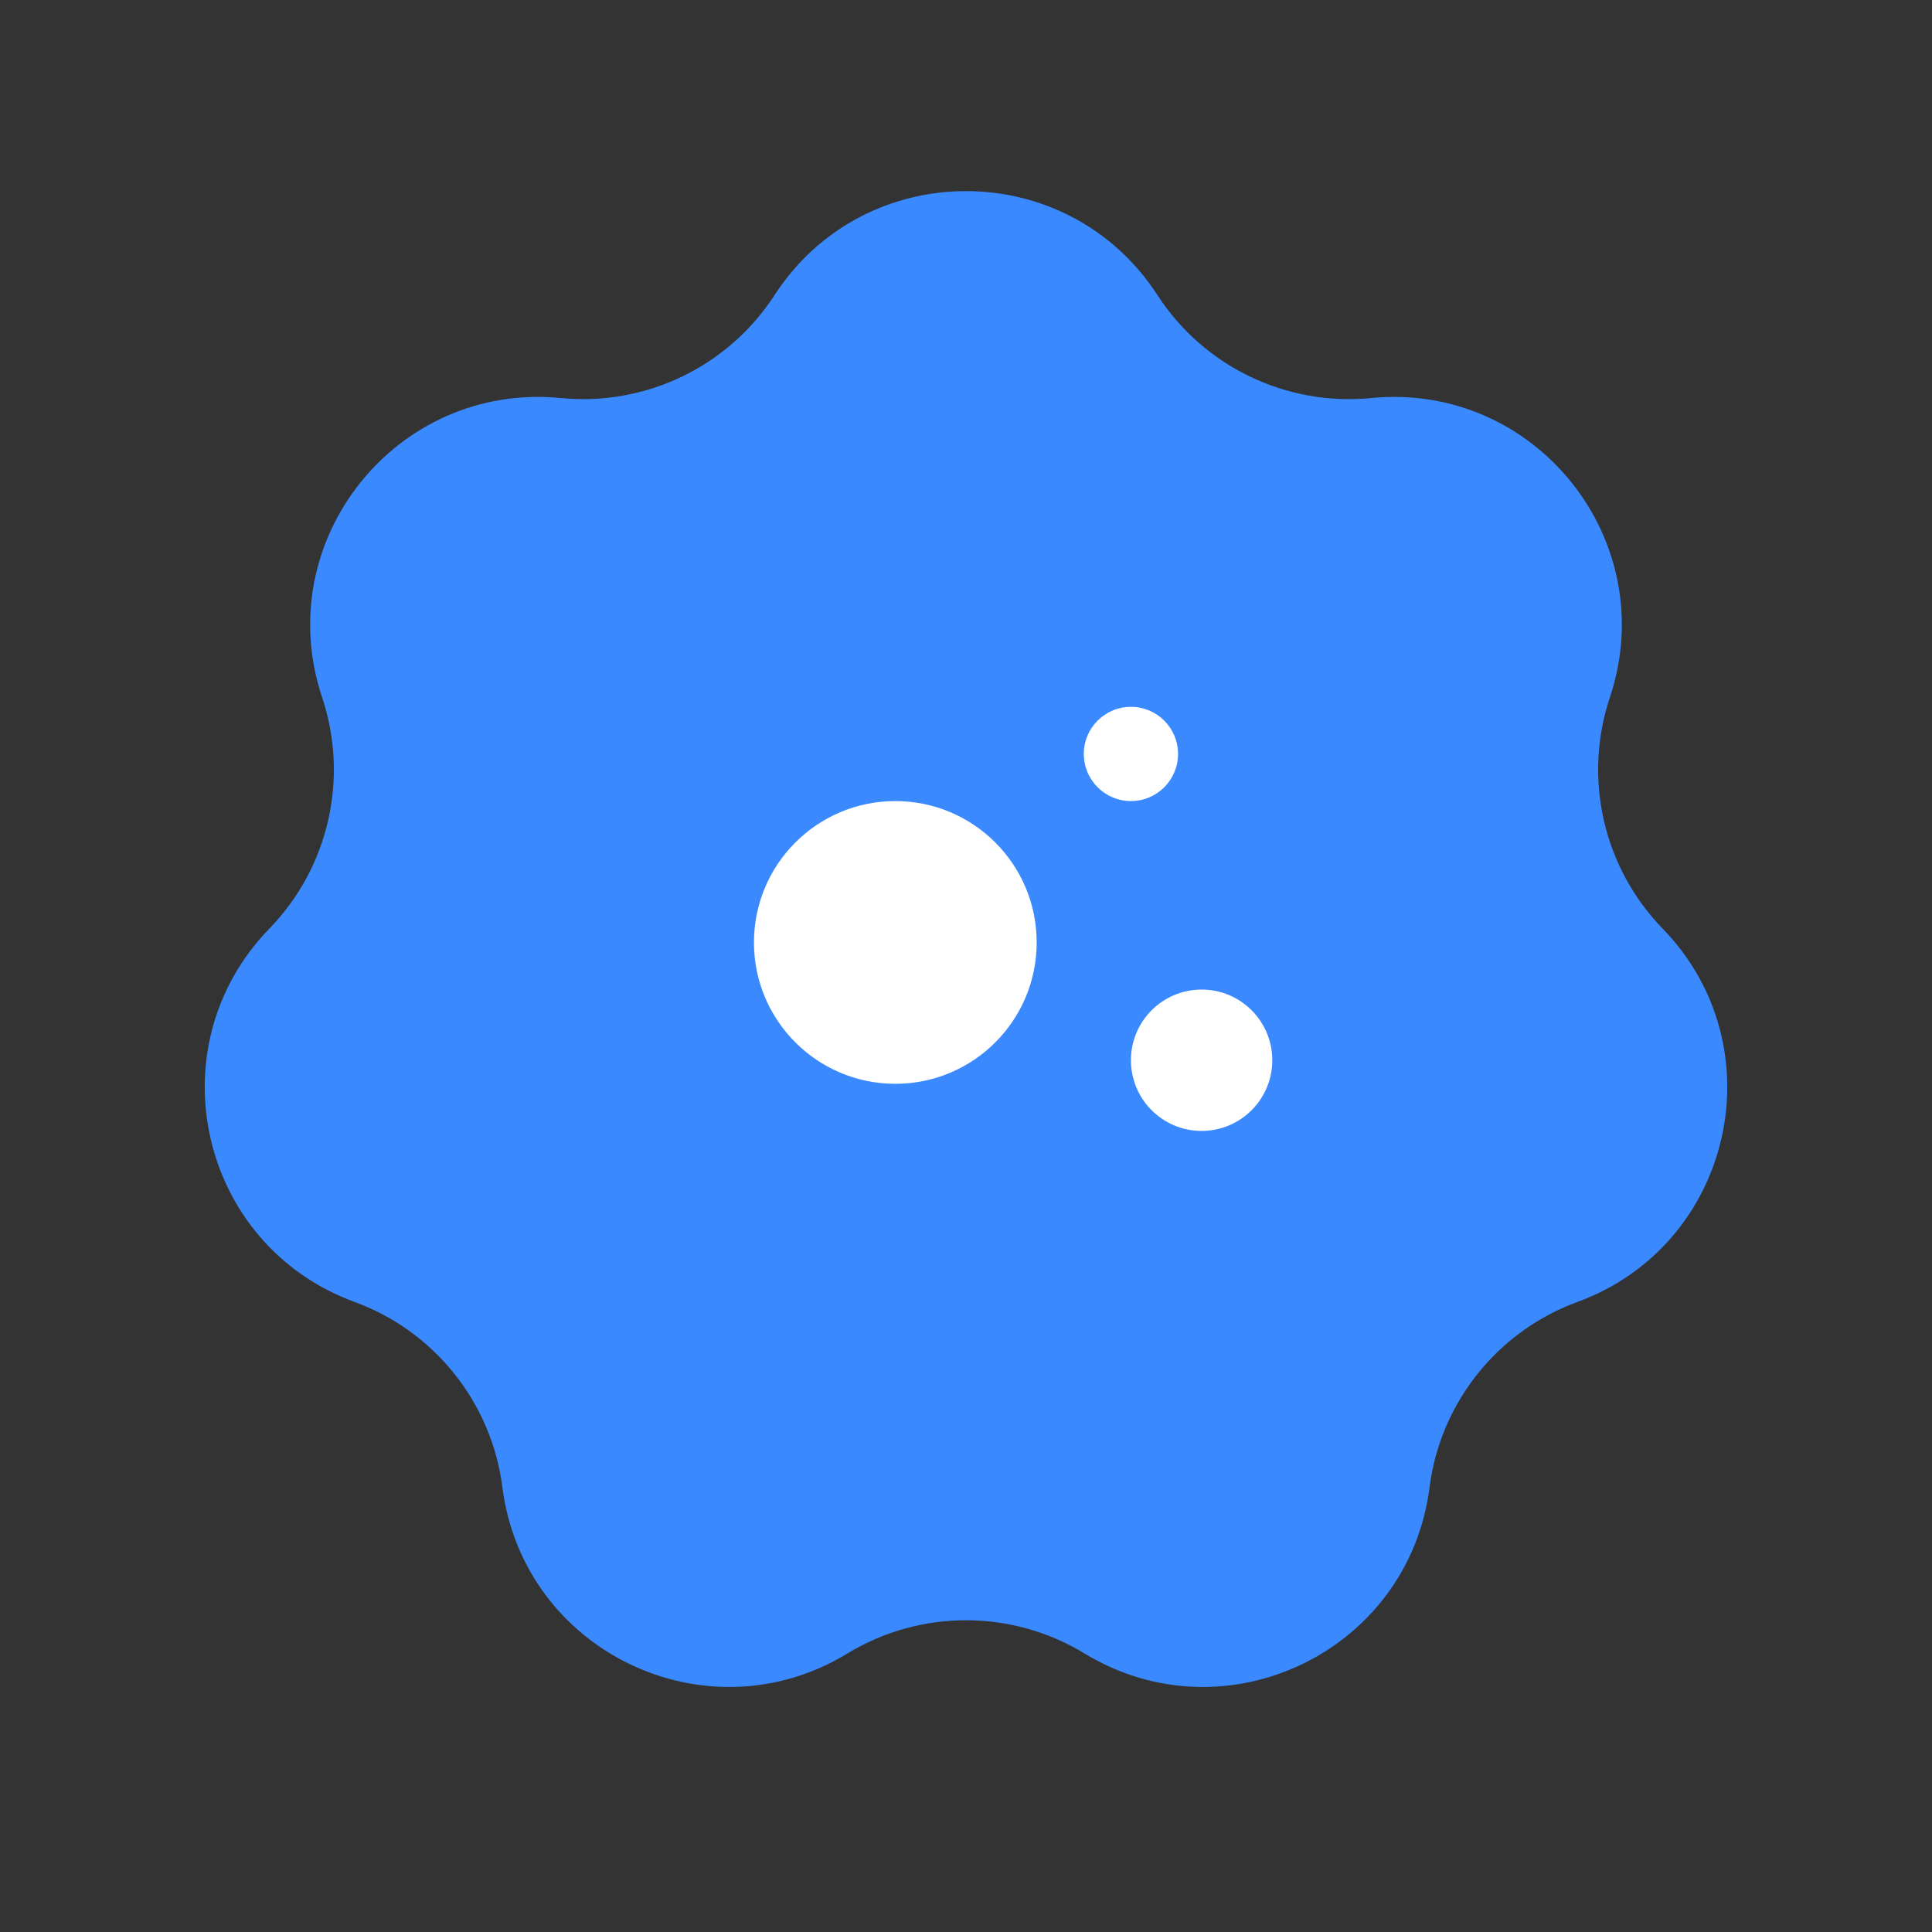 <svg width="41" height="41" viewBox="0 0 41 41" fill="none" xmlns="http://www.w3.org/2000/svg">
<rect x="0" y="0" width="41" height="41" fill="#333333" stroke="none"/>
<path d="M16.437 6.263C18.346 3.32 22.654 3.32 24.563 6.263C25.547 7.781 27.297 8.624 29.098 8.447C32.589 8.105 35.275 11.472 34.164 14.8C33.591 16.516 34.023 18.409 35.284 19.707C37.728 22.223 36.77 26.422 33.476 27.629C31.777 28.251 30.566 29.769 30.337 31.564C29.894 35.044 26.014 36.913 23.017 35.09C21.471 34.149 19.529 34.149 17.983 35.09C14.986 36.913 11.106 35.044 10.662 31.564C10.434 29.769 9.223 28.251 7.524 27.629C4.23 26.422 3.272 22.223 5.716 19.707C6.977 18.409 7.409 16.516 6.836 14.8C5.725 11.472 8.411 8.105 11.902 8.447C13.703 8.624 15.453 7.781 16.437 6.263Z" fill="#3A89FF"/>
<circle cx="19" cy="20" r="3" fill="white"/>
<circle cx="25.5" cy="22.5" r="1.5" fill="white"/>
<circle cx="24" cy="16" r="1" fill="white"/>
</svg>

